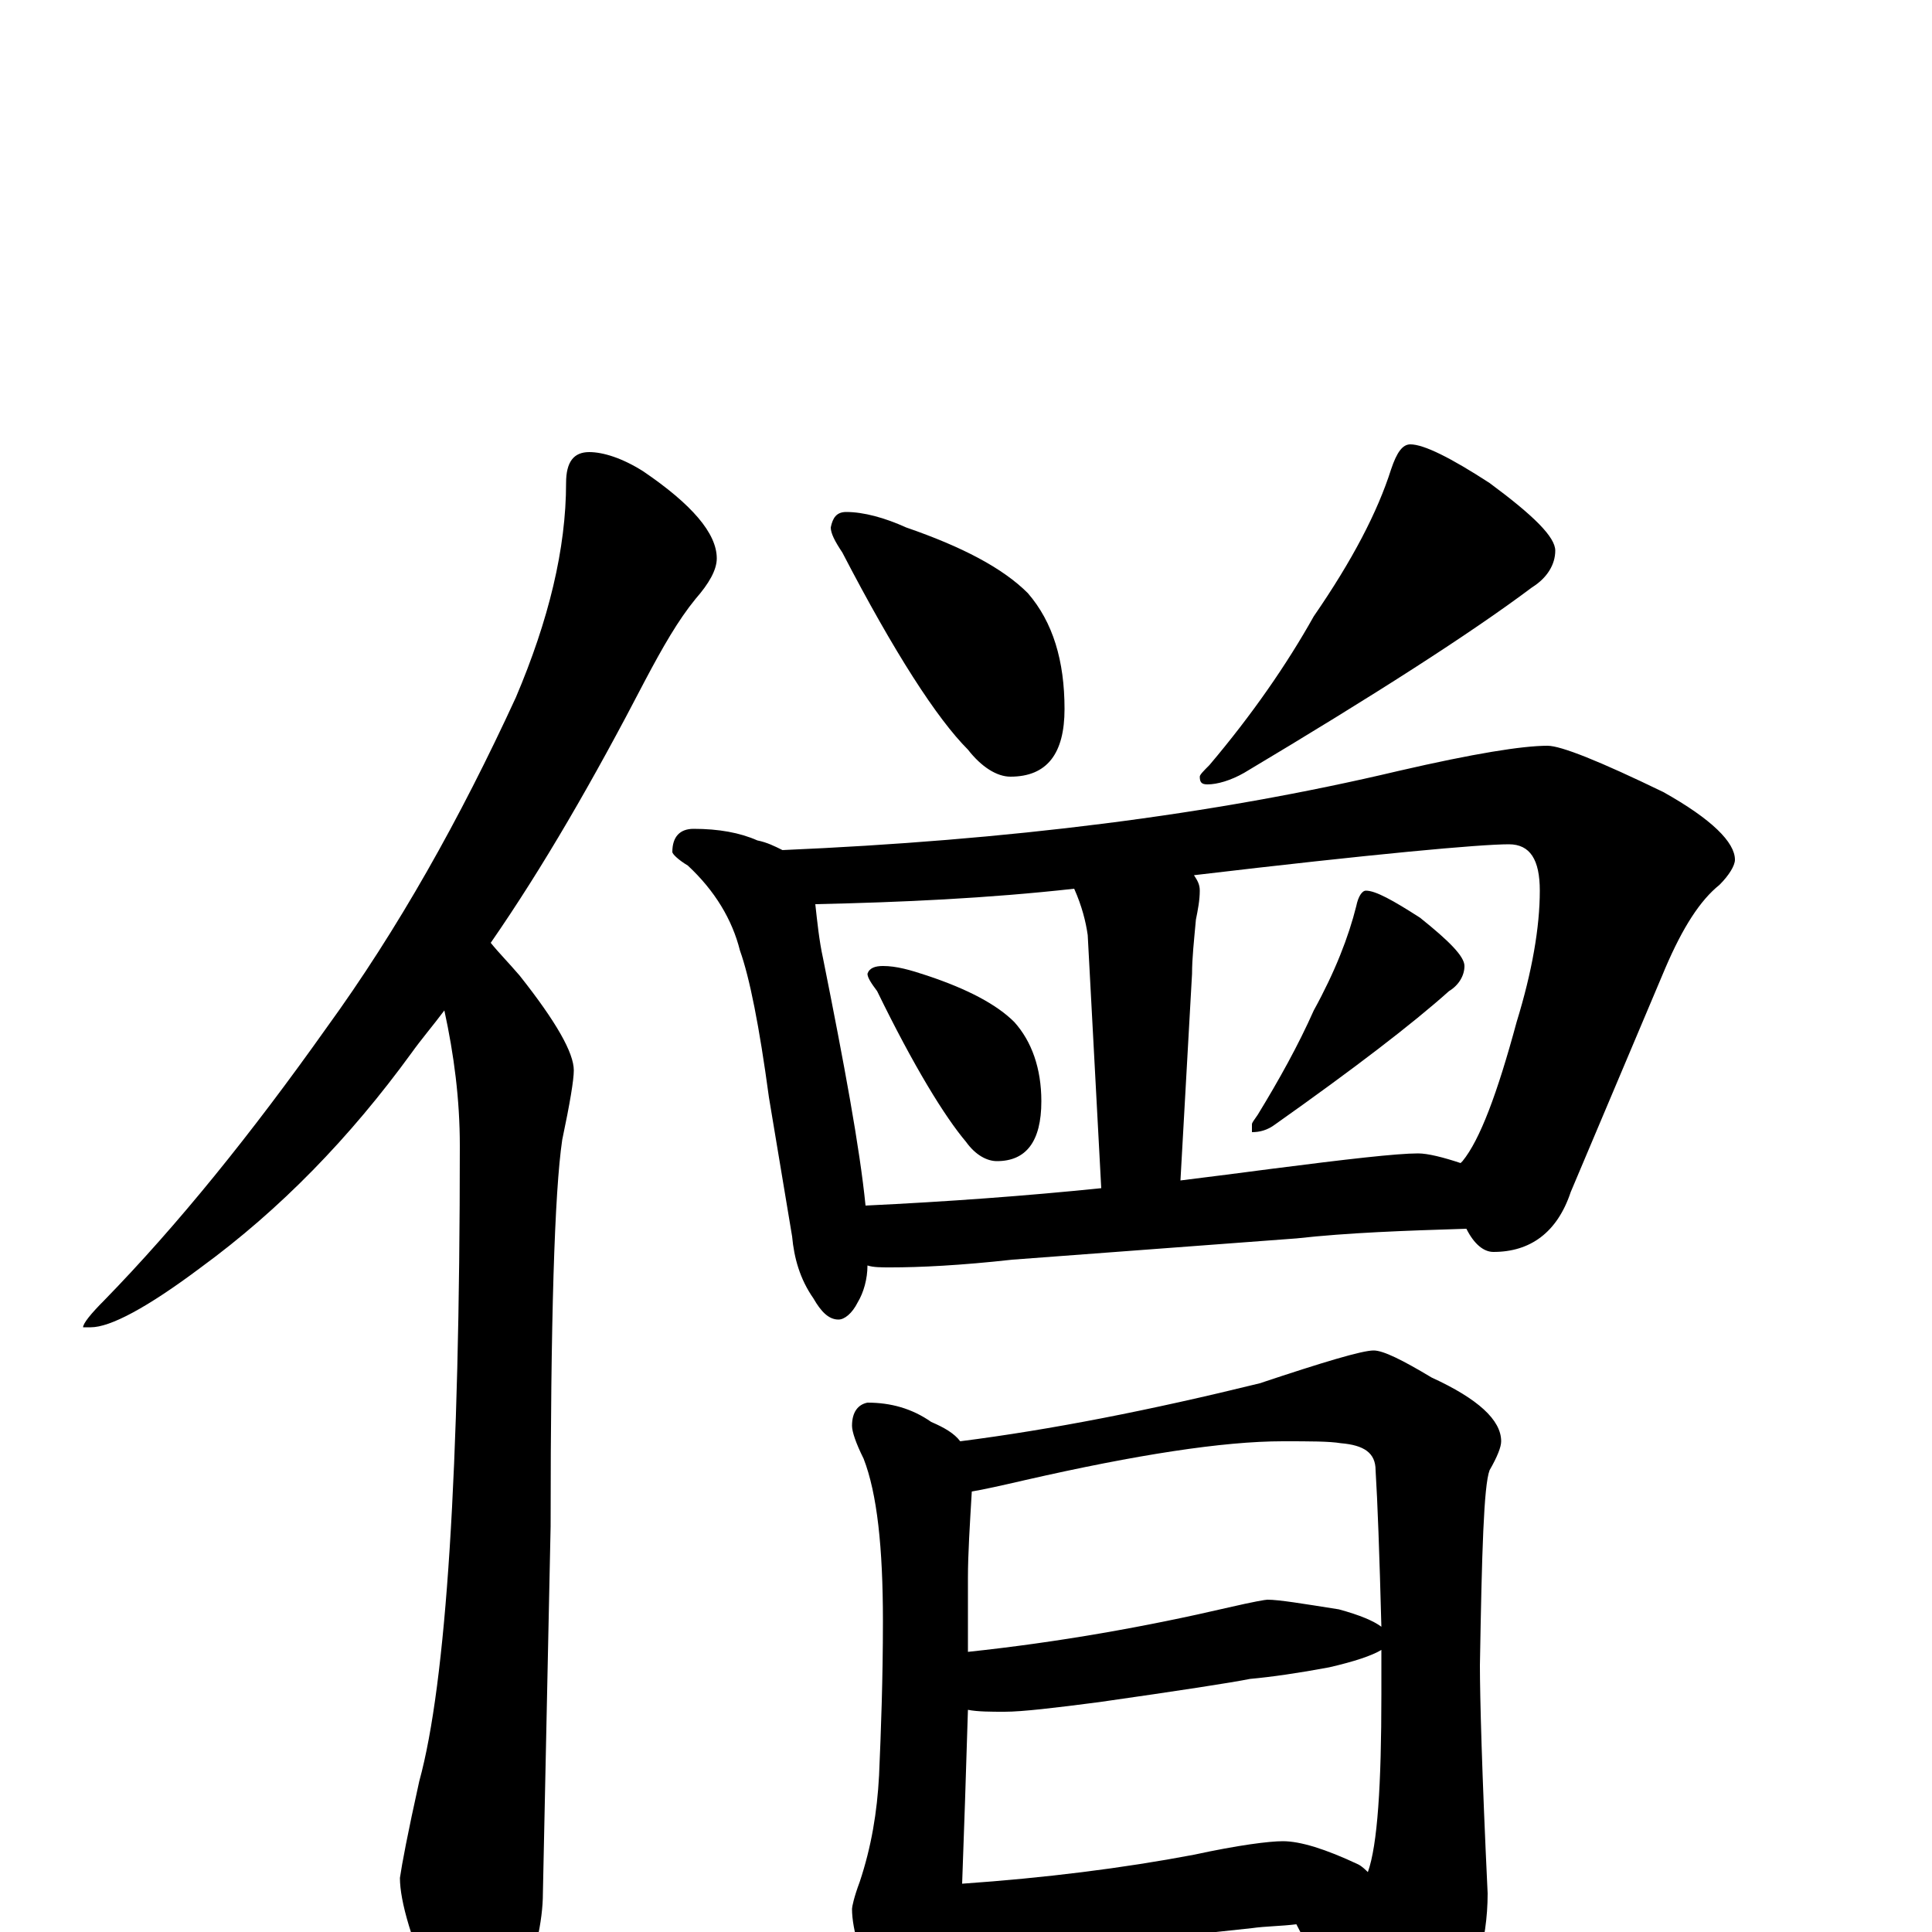 <?xml version="1.0" encoding="utf-8" ?>
<!DOCTYPE svg PUBLIC "-//W3C//DTD SVG 1.1//EN" "http://www.w3.org/Graphics/SVG/1.1/DTD/svg11.dtd">
<svg version="1.1" id="Layer_1" xmlns="http://www.w3.org/2000/svg" xmlns:xlink="http://www.w3.org/1999/xlink" x="0px" y="145px" width="1000px" height="1000px" viewBox="0 0 1000 1000" enable-background="new 0 0 1000 1000" xml:space="preserve">
<g id="Layer_1">
<path id="glyph" transform="matrix(1 0 0 -1 0 1000)" d="M305,766C312,766 322,763 333,756C358,739 371,724 371,711C371,705 367,698 360,690C351,679 343,665 334,648C307,596 281,551 254,512C258,507 263,502 269,495C288,471 297,455 297,446C297,441 295,429 291,410C287,383 285,317 285,210l-4,-190C281,6 277,-13 268,-37C263,-54 257,-62 250,-62C241,-62 233,-53 226,-34C213,-5 207,16 207,28C208,35 211,51 217,78C231,129 238,239 238,407C238,431 235,454 230,477C224,469 218,462 213,455C181,411 145,374 104,344C76,323 57,313 47,313l-4,0C43,315 47,320 54,327C92,366 130,413 169,468C206,519 238,576 267,639C284,679 293,716 293,750C293,761 297,766 305,766M438,735C447,735 458,732 469,727C498,717 519,706 532,693C545,678 551,658 551,633C551,610 542,598 523,598C516,598 508,603 501,612C485,628 463,662 436,714C432,720 430,724 430,727C431,732 433,735 438,735M730,770C737,770 751,763 771,750C794,733 805,722 805,715C805,708 801,701 793,696C761,672 711,640 644,600C637,596 630,594 625,594C622,594 621,595 621,598C621,599 623,601 626,604C648,630 666,656 680,681C700,710 713,735 720,757C723,766 726,770 730,770M359,571C372,571 383,569 392,565C397,564 401,562 405,560C521,565 627,578 724,601C763,610 788,614 801,614C808,614 828,606 861,590C886,576 898,564 898,555C898,552 895,547 890,542C880,534 871,520 862,499l-49,-116C806,362 792,352 773,352C768,352 763,356 759,364C727,363 698,362 671,359l-147,-11C497,345 476,344 461,344C456,344 452,344 449,345C449,338 447,331 444,326C441,320 437,317 434,317C429,317 425,321 421,328C414,338 411,349 410,360l-12,72C393,469 388,494 383,508C379,524 370,539 356,552C351,555 348,558 348,559C348,567 352,571 359,571M448,376C490,378 531,381 570,385l-7,131C562,523 560,531 556,540C511,535 467,533 422,532C423,523 424,513 426,504C437,449 445,406 448,376M611,389C627,391 643,393 658,395C697,400 723,403 734,403C739,403 747,401 756,398l1,1C766,410 775,434 785,471C793,497 797,520 797,539C797,555 792,563 781,563C766,563 711,558 618,547C620,544 621,542 621,539C621,534 620,529 619,524C618,513 617,504 617,496M457,500C464,500 471,498 480,495C501,488 516,480 525,471C534,461 539,447 539,430C539,409 531,399 516,399C511,399 505,402 500,409C489,422 473,448 454,487C451,491 449,494 449,496C450,499 453,500 457,500M707,539C712,539 721,534 735,525C750,513 758,505 758,500C758,495 755,490 750,487C731,470 701,447 660,418C656,415 652,414 648,414l0,4C648,419 649,420 651,423C662,441 672,459 680,477C691,497 698,515 702,531C703,536 705,539 707,539M449,274C461,274 472,271 482,264C489,261 494,258 497,254C544,260 595,270 652,284C685,295 705,301 711,301C716,301 726,296 741,287C765,276 777,265 777,254C777,251 775,246 771,239C768,231 767,197 766,138C766,122 767,83 770,20C770,-5 763,-28 750,-50C736,-69 724,-78 715,-78C709,-78 704,-71 699,-58C688,-32 679,-11 671,4C663,3 655,3 648,2l-93,-10C538,-10 525,-11 516,-11C508,-11 501,-10 496,-9C495,-22 494,-32 492,-39C487,-52 482,-58 477,-58C470,-58 463,-51 455,-36C446,-15 441,1 441,12C441,13 442,18 445,26C451,44 454,62 455,81C456,104 457,131 457,161C457,199 454,227 447,245C443,253 441,259 441,262C441,269 444,273 449,274M498,25C541,28 581,33 618,40C641,45 657,47 664,47C673,47 686,43 703,35C705,34 707,32 708,31C713,45 715,76 715,123C715,131 715,139 715,146C710,143 701,140 688,137C672,134 658,132 647,131C637,129 611,125 569,119C546,116 529,114 520,114C513,114 506,114 501,115C500,82 499,52 498,25M501,145C548,150 593,158 636,168C649,171 655,172 656,172C662,172 674,170 693,167C704,164 711,161 715,158C714,196 713,223 712,239C712,248 706,252 694,253C688,254 678,254 664,254C633,254 588,247 531,234C518,231 509,229 503,228C502,211 501,196 501,183C501,170 501,157 501,145z"/>
</g>
</svg>
